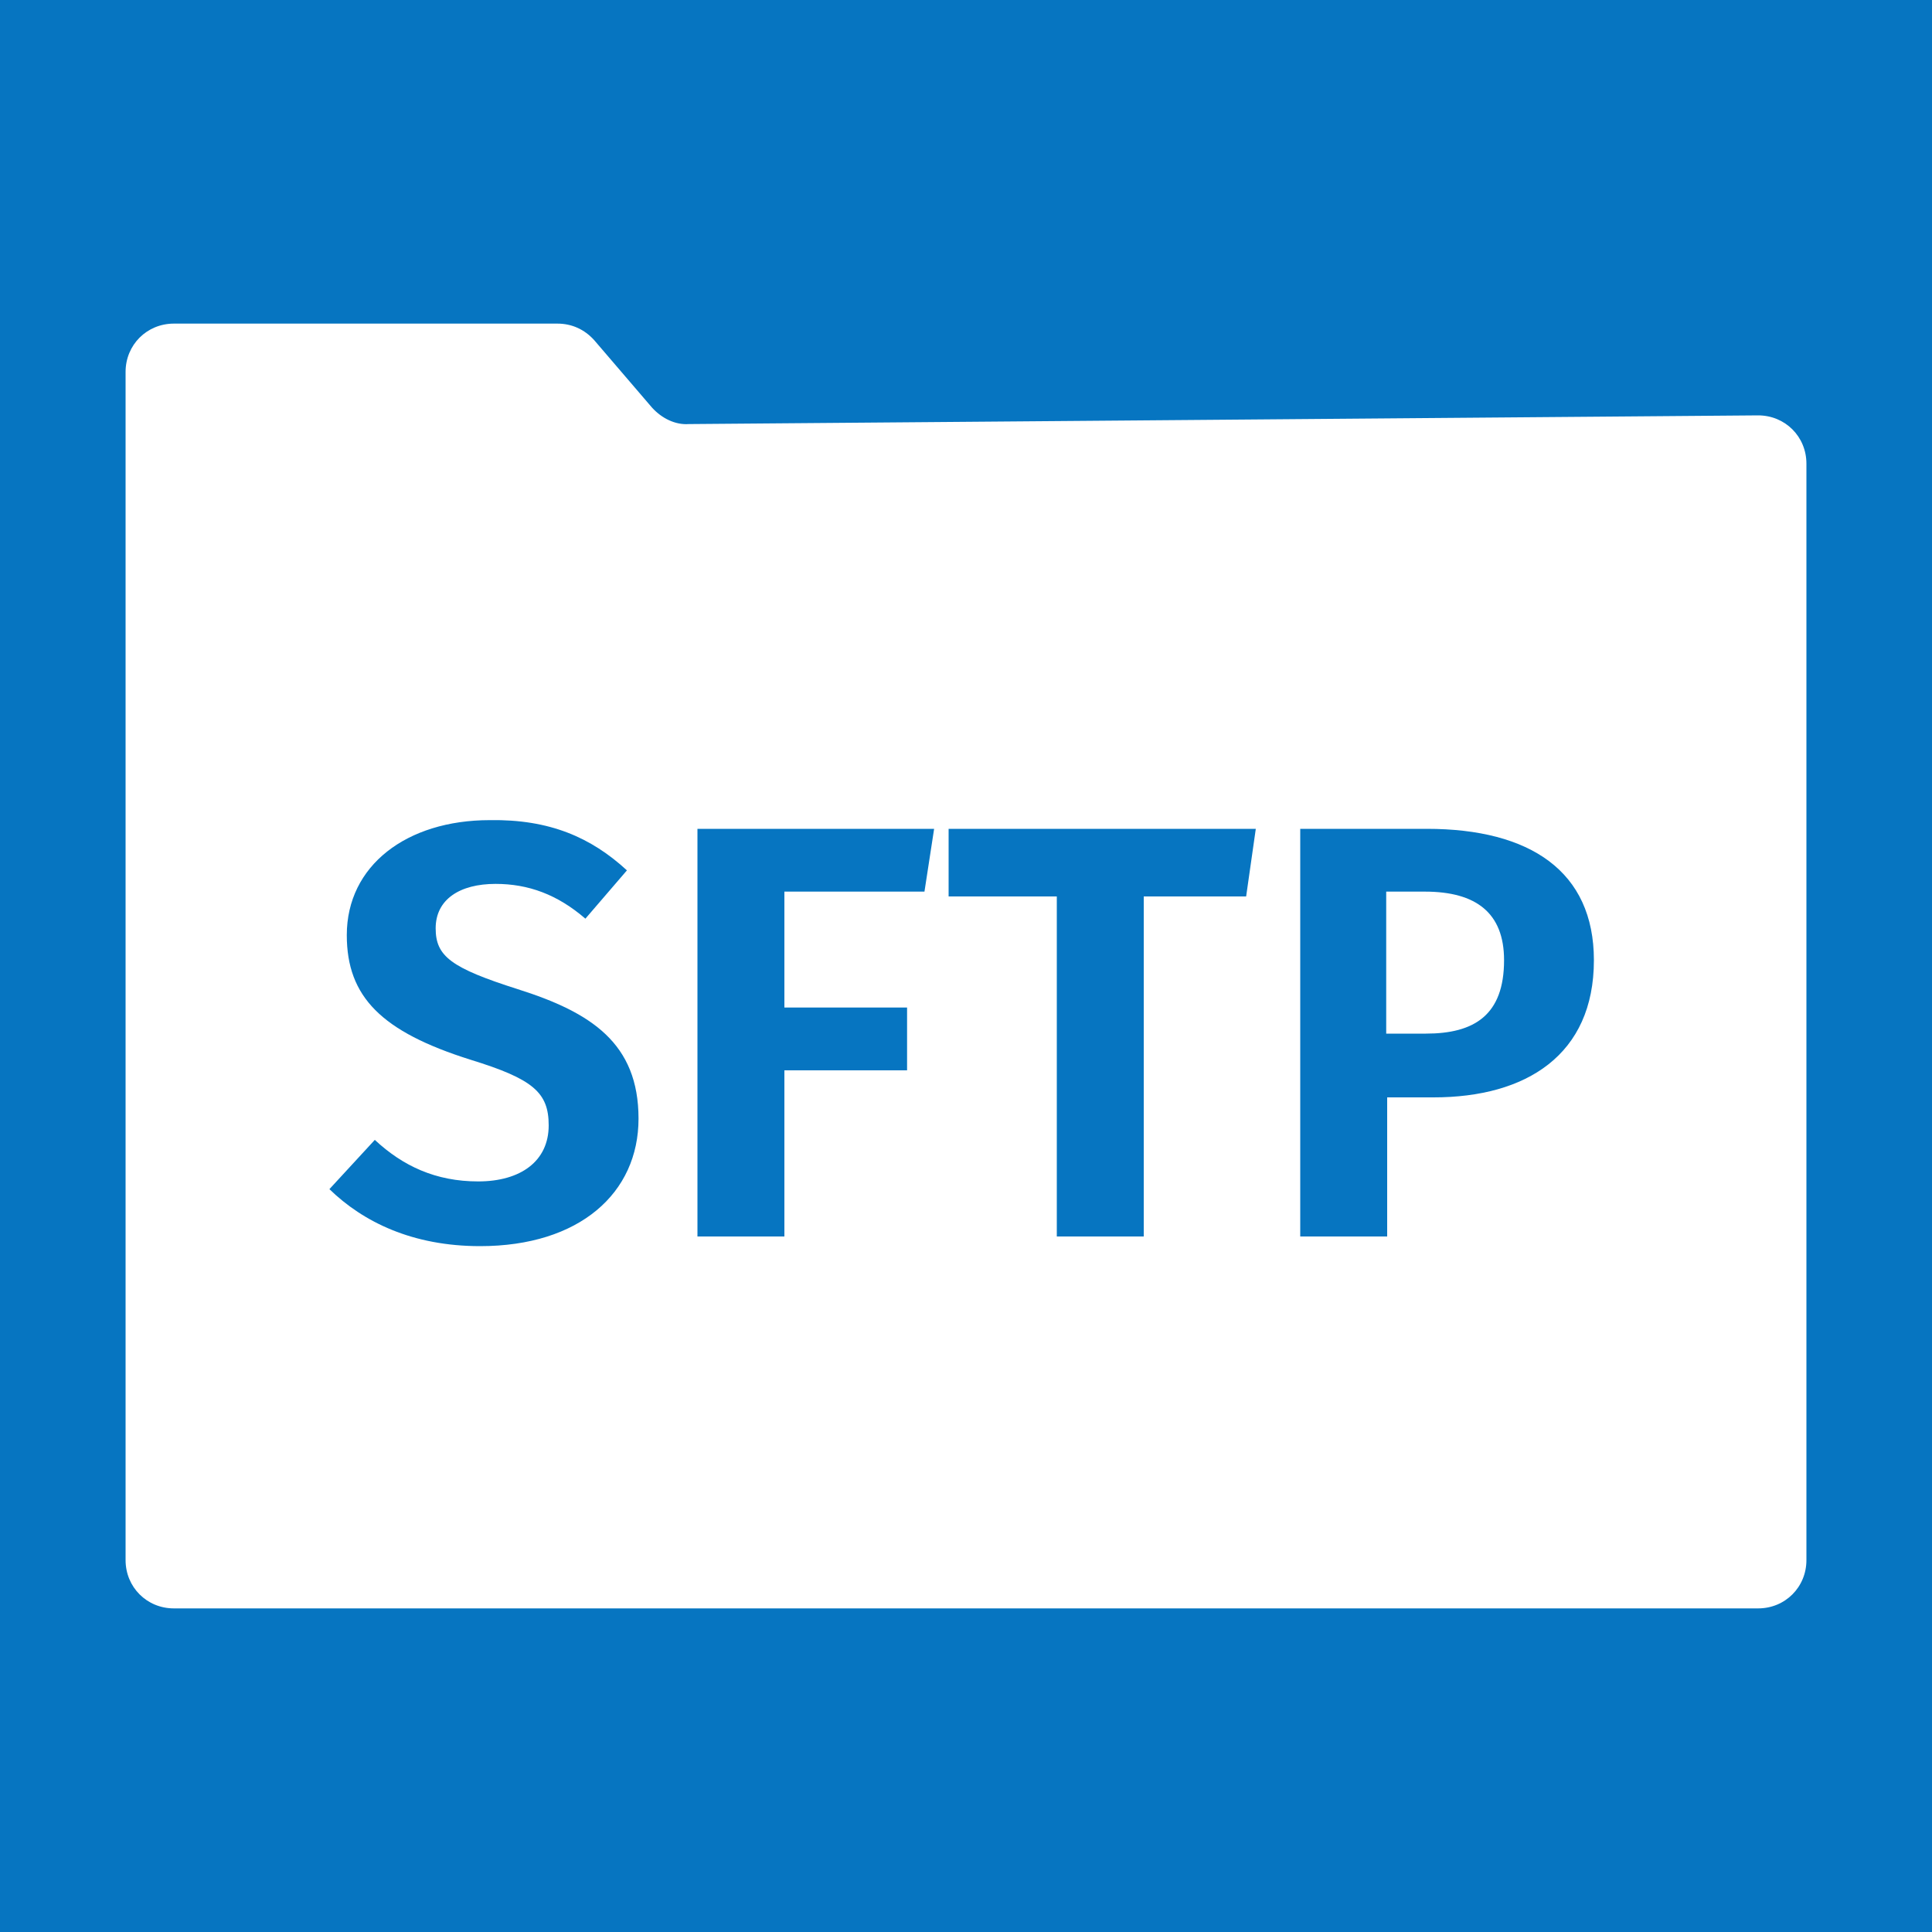 
<!-- Generator: Adobe Illustrator 23.1.1, SVG Export Plug-In . SVG Version: 6.00 Build 0)  -->
<svg version="1.1" id="Layer_1" xmlns="http://www.w3.org/2000/svg" xmlns:xlink="http://www.w3.org/1999/xlink" x="0px" y="0px"
	 viewBox="0 0 200 200" enable-background="new 0 0 200 200" xml:space="preserve">
<rect fill="#0675C1" width="200" height="200"/>
<path fill="#FFFFFF" d="M182,166.5H18c-2.8,0-5-2.2-5-5v-123c0-2.8,2.2-5,5-5h39.7c1.5,0,2.8,0.6,3.8,1.7l6,7c1,1.1,2.4,1.8,3.8,1.7
	L182,43c2.8,0,5,2.2,5,5v113.5C187,164.3,184.8,166.5,182,166.5z"/>
<g>
	<path fill="#0675C1" d="M64.9,90.1l-4.3,5c-2.9-2.5-5.9-3.6-9.3-3.6c-3.7,0-6.2,1.6-6.2,4.6c0,2.9,1.6,4.1,8.5,6.3
		c7.6,2.4,12.5,5.6,12.5,13.4c0,7.7-6.1,13.2-16.4,13.2c-7,0-12.1-2.5-15.6-5.9l4.7-5.1c2.9,2.7,6.3,4.3,10.7,4.3s7.3-2.1,7.3-5.8
		c0-3.4-1.6-4.8-8.1-6.8c-9.2-2.9-12.8-6.5-12.8-12.9c0-7.2,6.2-11.9,14.8-11.9C56.9,84.8,61.2,86.7,64.9,90.1z"/>
	<path fill="#0675C1" d="M81.2,92.3v12h12.7v6.5H81.2V128h-9V85.8h24.5l-1,6.5H81.2z"/>
	<path fill="#0675C1" d="M118.4,92.8V128h-9V92.8H98.2v-7H130l-1,7H118.4z"/>
	<path fill="#0675C1" d="M165,99.4c0,9.8-7,14.2-16.6,14.2h-4.8V128h-9V85.8h13.1C158.4,85.8,165,90.2,165,99.4z M155.7,99.4
		c0-4.9-2.9-7.1-8.2-7.1h-4V107h4.1C152.6,107,155.7,105.1,155.7,99.4z"/>
</g>
</svg>

